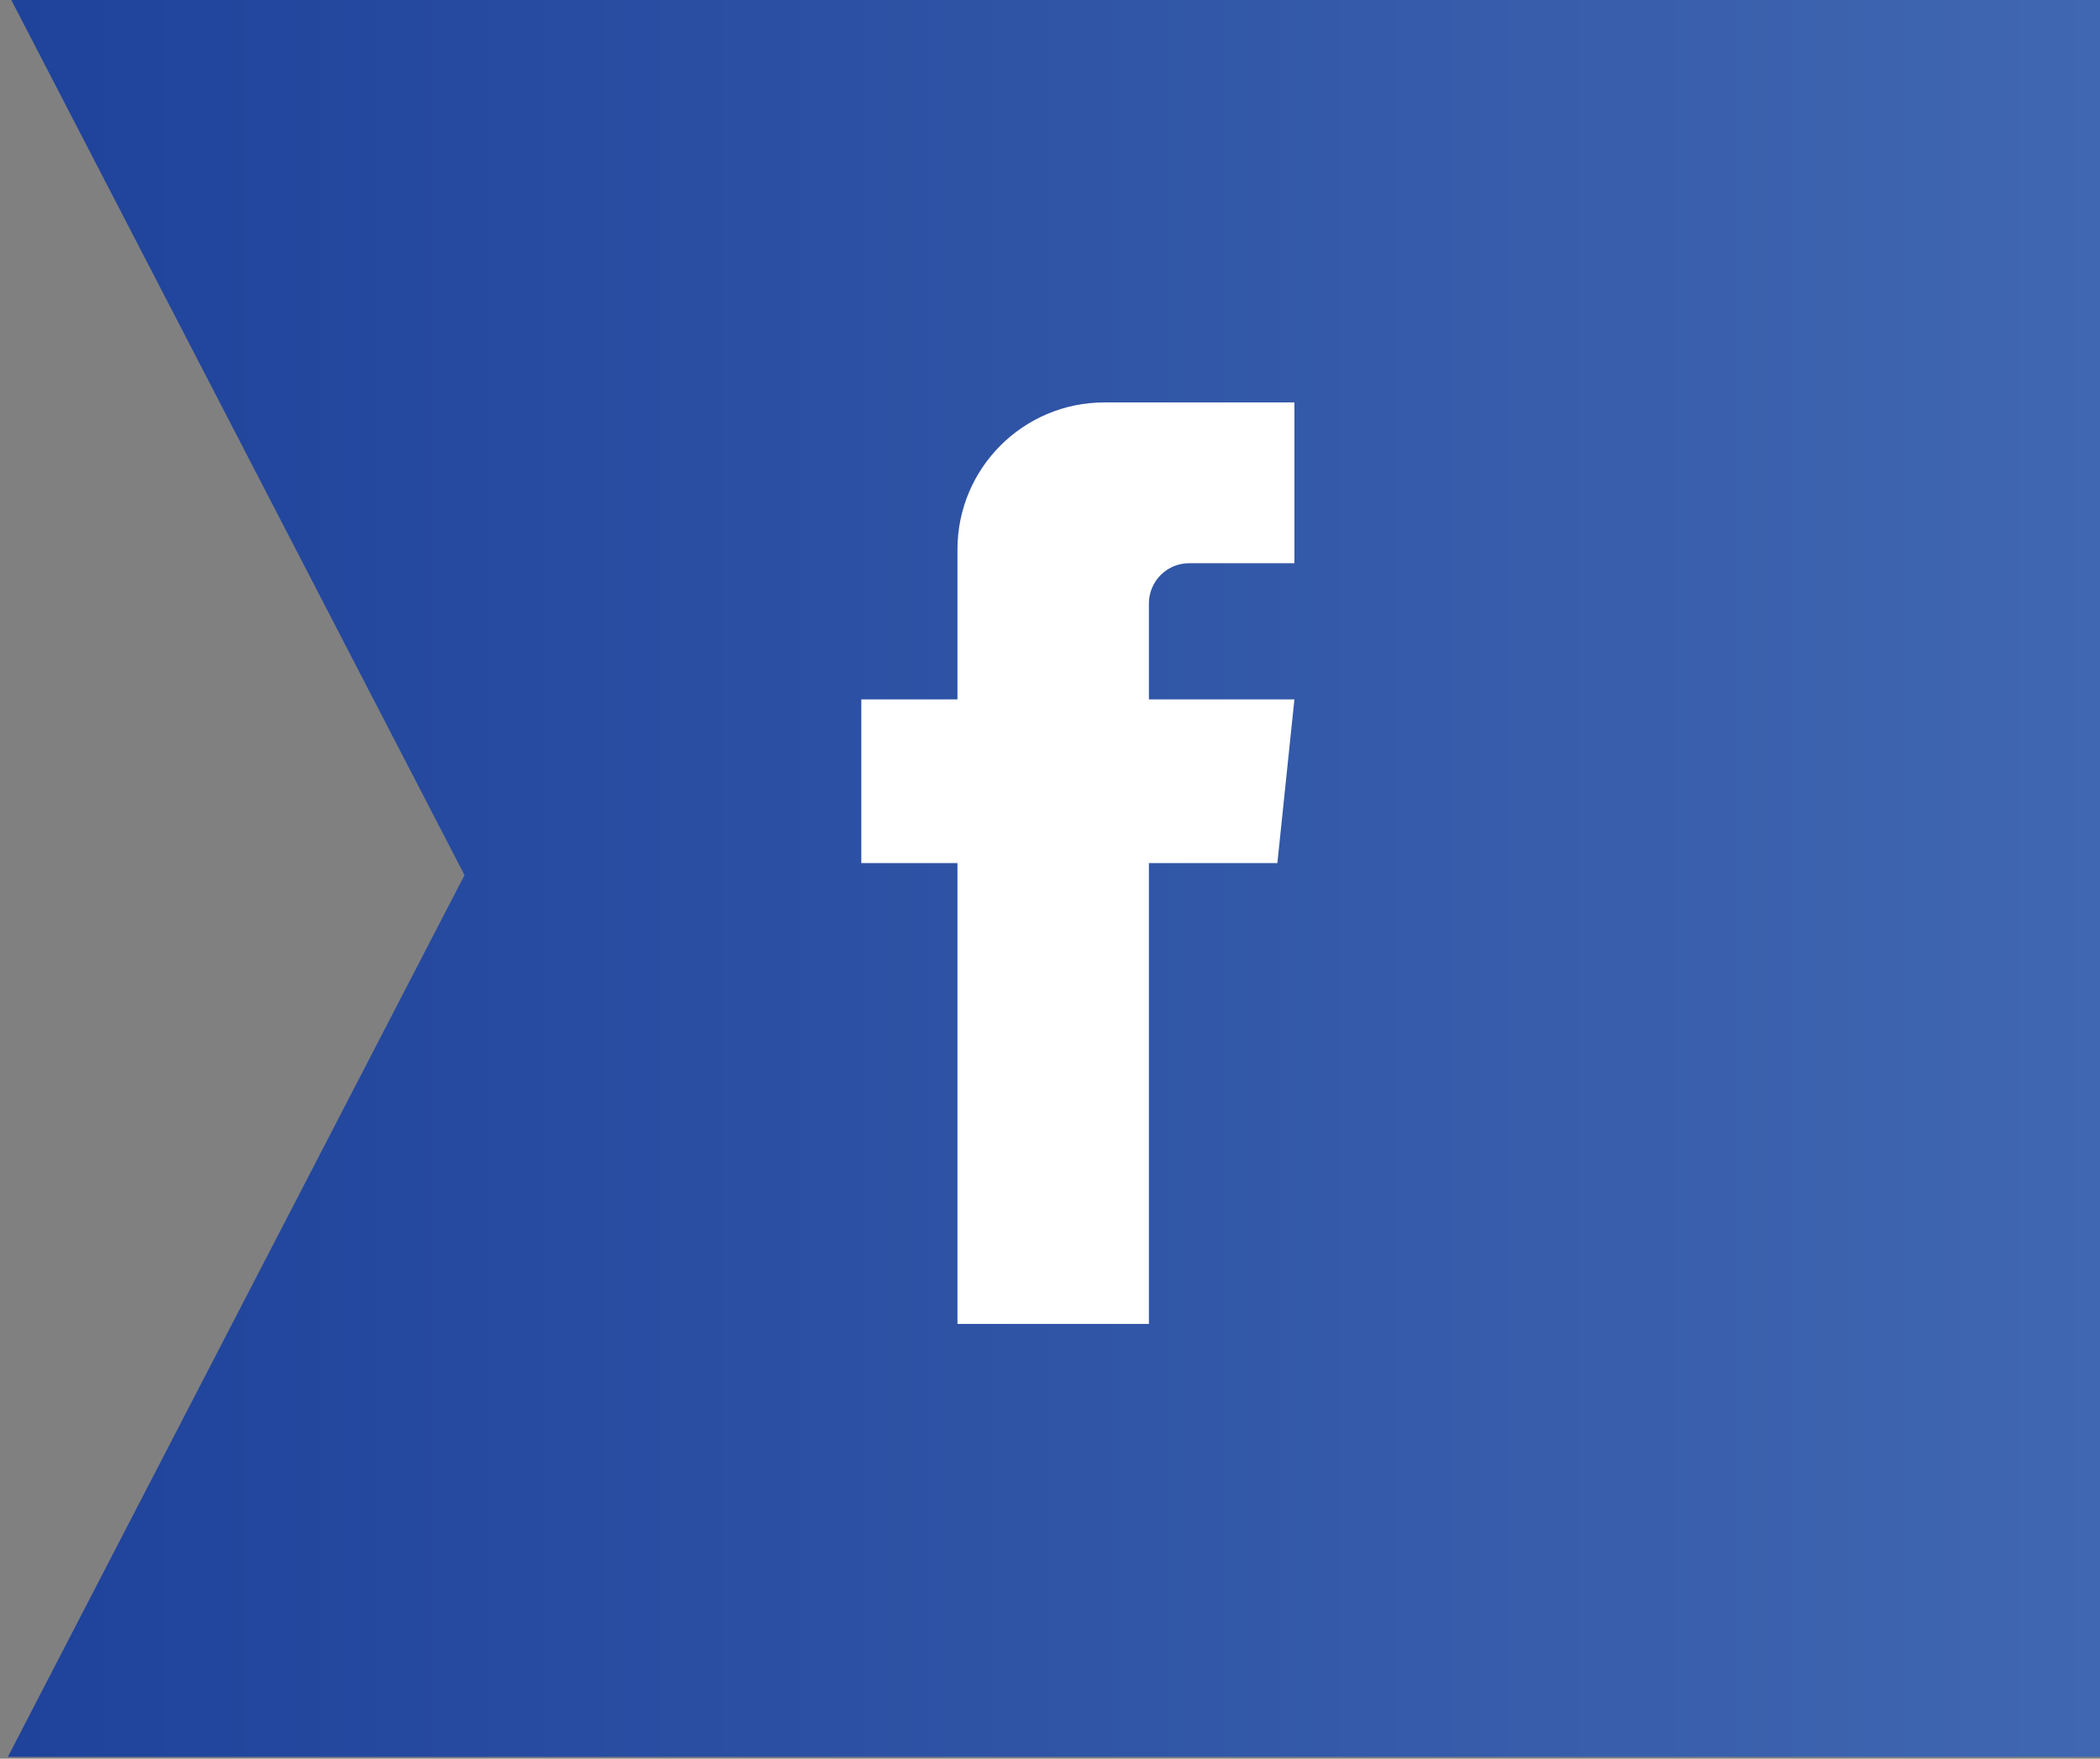 <?xml version="1.0" encoding="utf-8"?>
<!-- Generator: Adobe Illustrator 23.1.0, SVG Export Plug-In . SVG Version: 6.00 Build 0)  -->
<svg version="1.1" id="Layer_3" xmlns="http://www.w3.org/2000/svg" xmlns:xlink="http://www.w3.org/1999/xlink" x="0px" y="0px"
	 viewBox="0 0 141.73 118.69" style="enable-background:new 0 0 141.73 118.69;" xml:space="preserve">
<rect x="0" y="0" width="141.73" height="118.69" fill="#808080" stroke="none"/>
<style type="text/css">
	.st0{fill:url(#XMLID_2_);}
	.st1{fill:#FFFFFF;}
</style>
<linearGradient id="XMLID_2_" gradientUnits="userSpaceOnUse" x1="70.74" y1="131.591" x2="70.74" y2="-9.749" gradientTransform="matrix(0 1 1 0 10.279 -11.68)">
	<stop  offset="0" style="stop-color:#4067B1"/>
	<stop  offset="1" style="stop-color:#1F429B"/>
</linearGradient>
<polygon id="XMLID_24_" class="st0" points="0.53,118.57 31.35,59.06 0.53,-0.45 141.87,-0.45 141.87,118.57 "/>
<path id="XMLID_4_" class="st1" d="M80.26,38.01h7.1V27.16H74.54c-5.48,0-9.92,4.44-9.92,9.92V47.2h-6.49v11.05h6.49v31.1h12.92
	v-31.1h8.67l1.15-11.05h-9.82v-6.47C77.54,39.23,78.75,38.01,80.26,38.01z"/>
</svg>

